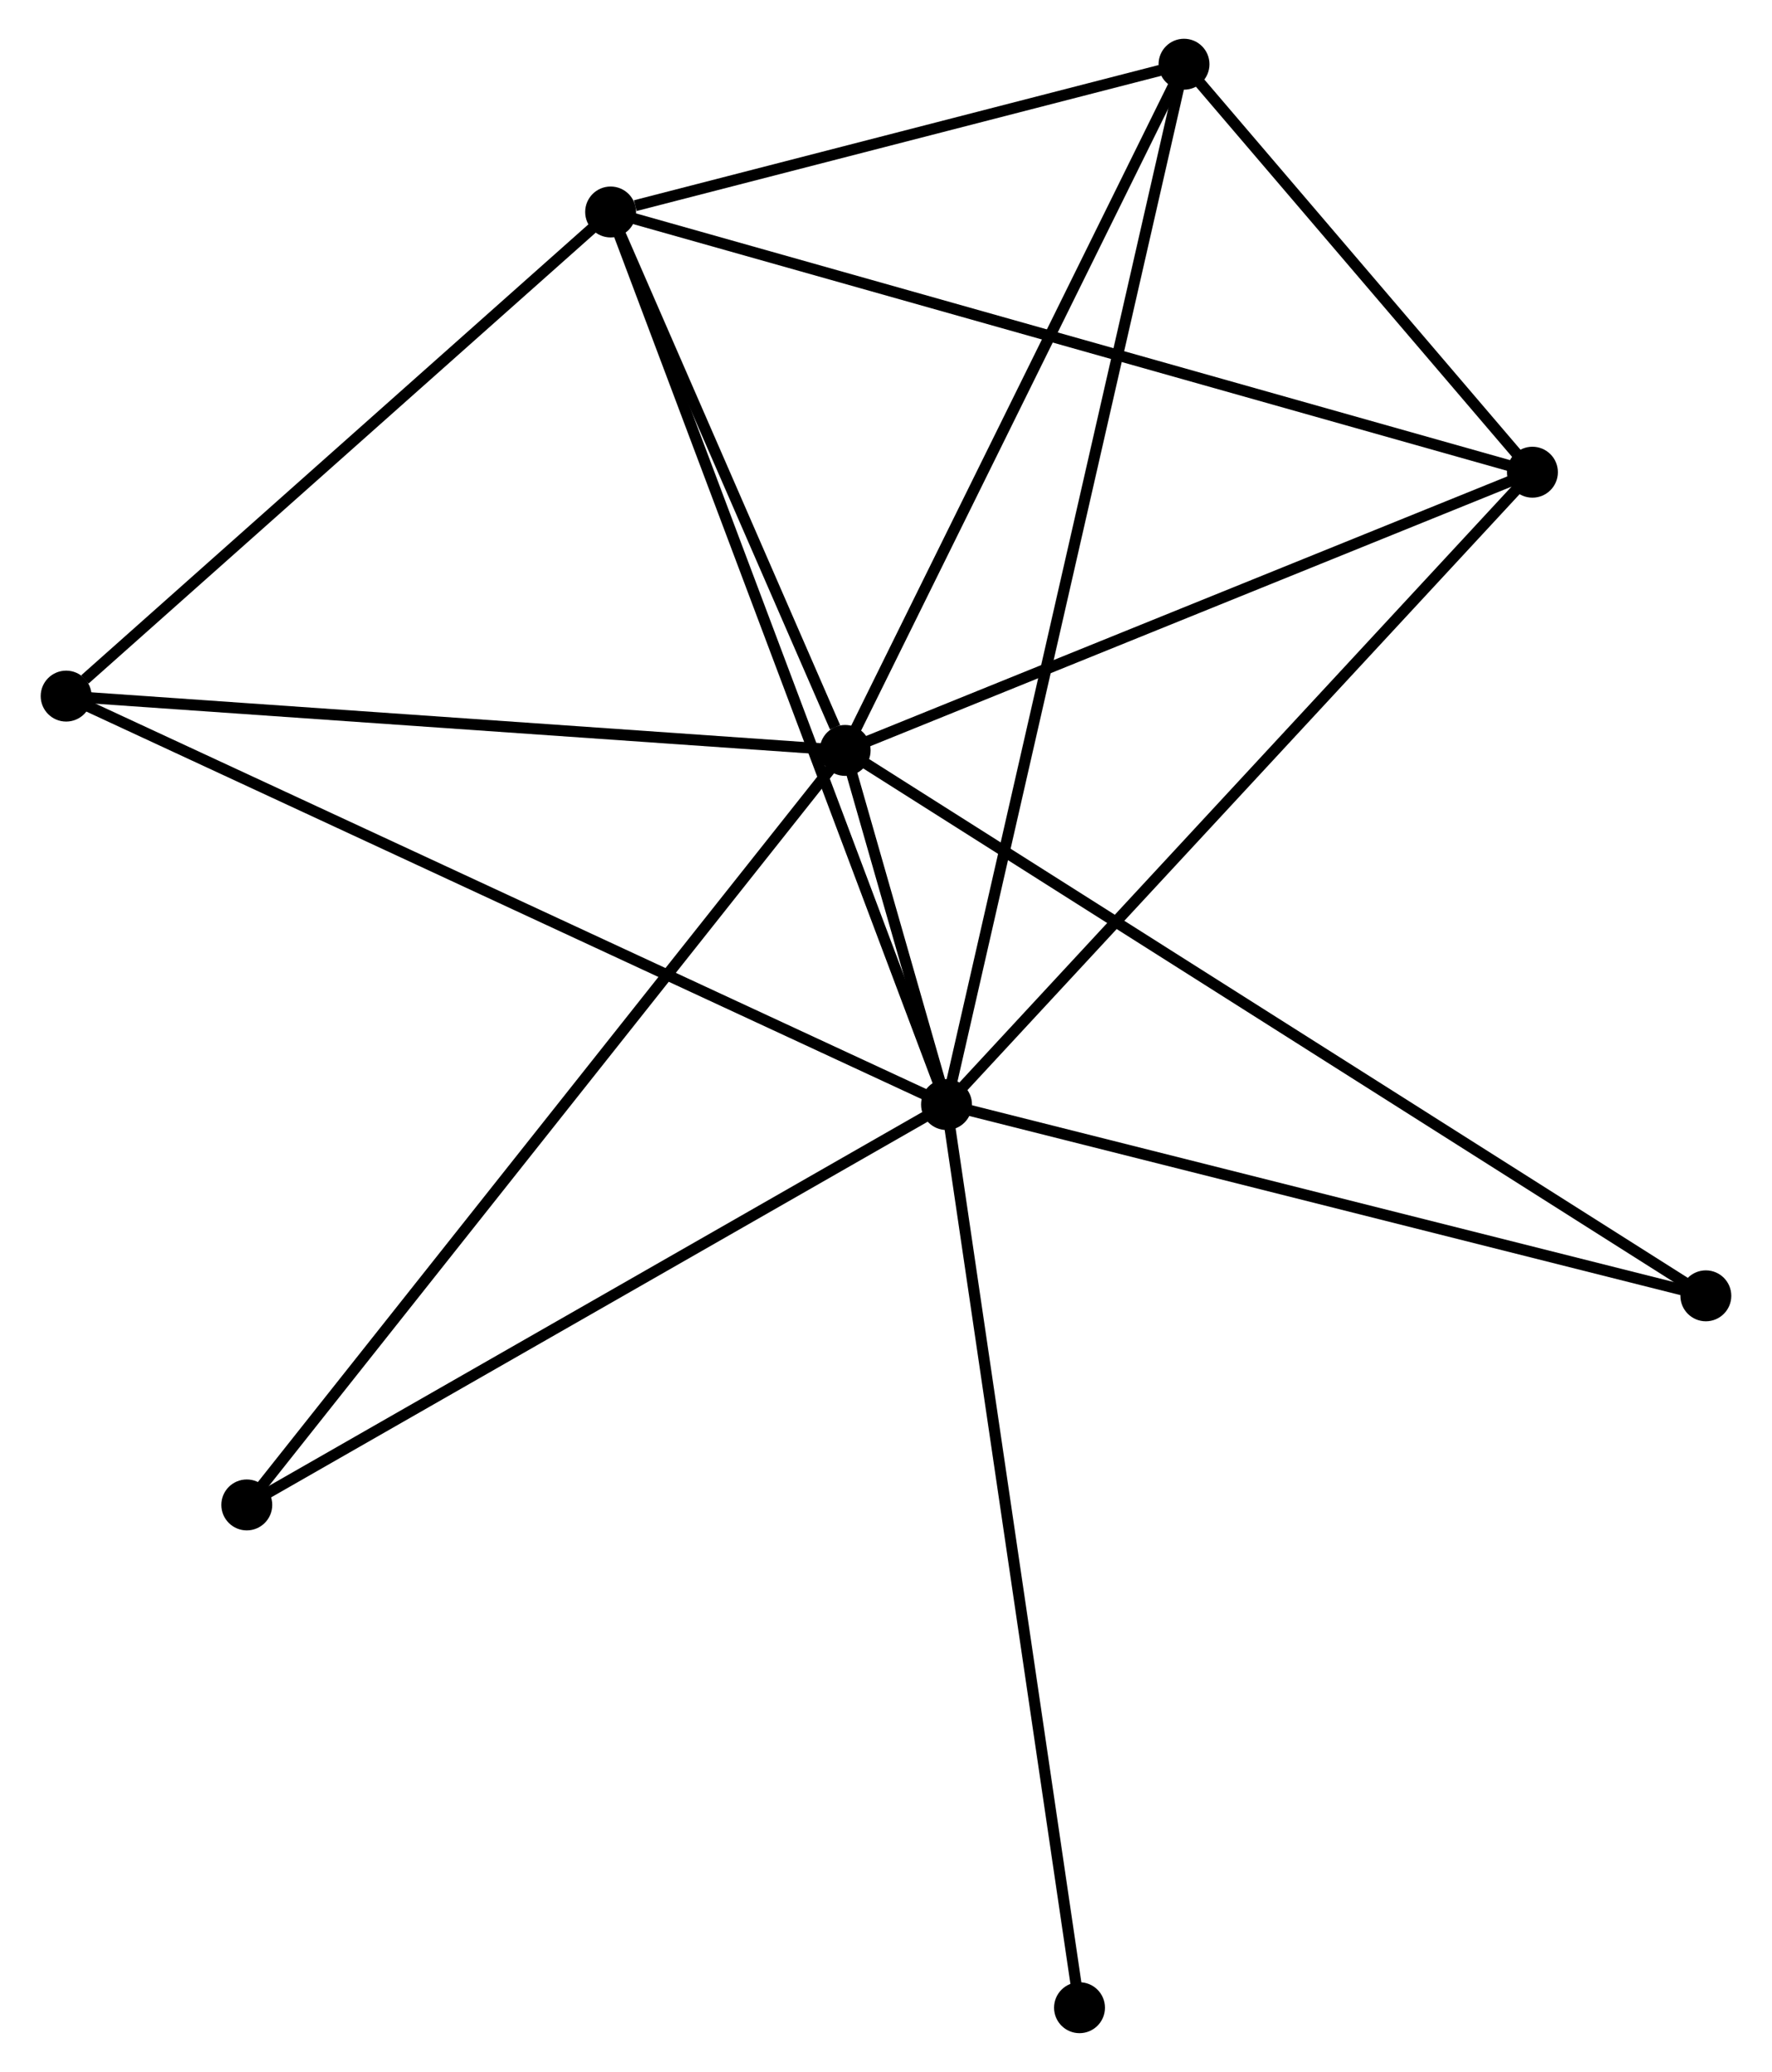 <?xml version="1.0" encoding="UTF-8" standalone="no"?>
<!DOCTYPE svg PUBLIC "-//W3C//DTD SVG 1.1//EN"
 "http://www.w3.org/Graphics/SVG/1.1/DTD/svg11.dtd">
<!-- Generated by graphviz version 2.36.0 (20140111.2315)
 -->
<!-- Title: %3 Pages: 1 -->
<svg width="160pt" height="187pt"
 viewBox="0.00 0.00 159.75 187.12" xmlns="http://www.w3.org/2000/svg" xmlns:xlink="http://www.w3.org/1999/xlink">
<g id="graph0" class="graph" transform="scale(1 1) rotate(0) translate(4 183.122)">
<title>%3</title>
<!-- 0 -->
<g id="node1" class="node"><title>0</title>
<ellipse fill="black" stroke="black" cx="81.343" cy="-83.368" rx="1.8" ry="1.8"/>
</g>
<!-- 1 -->
<g id="node2" class="node"><title>1</title>
<ellipse fill="black" stroke="black" cx="72.184" cy="-115.349" rx="1.8" ry="1.8"/>
</g>
<!-- 0&#45;&#45;1 -->
<g id="edge1" class="edge"><title>0&#45;&#45;1</title>
<path fill="none" stroke="black" d="M80.742,-85.466C79.055,-91.358 74.293,-107.985 72.706,-113.527"/>
</g>
<!-- 2 -->
<g id="node3" class="node"><title>2</title>
<ellipse fill="black" stroke="black" cx="50.995" cy="-163.977" rx="1.8" ry="1.8"/>
</g>
<!-- 0&#45;&#45;2 -->
<g id="edge2" class="edge"><title>0&#45;&#45;2</title>
<path fill="none" stroke="black" d="M80.593,-85.36C76.394,-96.513 55.849,-151.084 51.719,-162.054"/>
</g>
<!-- 3 -->
<g id="node4" class="node"><title>3</title>
<ellipse fill="black" stroke="black" cx="102.801" cy="-177.322" rx="1.8" ry="1.8"/>
</g>
<!-- 0&#45;&#45;3 -->
<g id="edge3" class="edge"><title>0&#45;&#45;3</title>
<path fill="none" stroke="black" d="M81.792,-85.33C84.584,-97.557 99.57,-163.175 102.355,-175.37"/>
</g>
<!-- 4 -->
<g id="node5" class="node"><title>4</title>
<ellipse fill="black" stroke="black" cx="134.281" cy="-140.476" rx="1.8" ry="1.8"/>
</g>
<!-- 0&#45;&#45;4 -->
<g id="edge4" class="edge"><title>0&#45;&#45;4</title>
<path fill="none" stroke="black" d="M82.652,-84.779C89.912,-92.612 125.193,-130.672 132.823,-138.904"/>
</g>
<!-- 5 -->
<g id="node6" class="node"><title>5</title>
<ellipse fill="black" stroke="black" cx="1.8" cy="-120.255" rx="1.8" ry="1.8"/>
</g>
<!-- 0&#45;&#45;5 -->
<g id="edge5" class="edge"><title>0&#45;&#45;5</title>
<path fill="none" stroke="black" d="M79.682,-84.138C69.33,-88.939 13.777,-114.701 3.452,-119.489"/>
</g>
<!-- 6 -->
<g id="node7" class="node"><title>6</title>
<ellipse fill="black" stroke="black" cx="18.121" cy="-47.208" rx="1.8" ry="1.8"/>
</g>
<!-- 0&#45;&#45;6 -->
<g id="edge6" class="edge"><title>0&#45;&#45;6</title>
<path fill="none" stroke="black" d="M79.781,-82.474C71.11,-77.514 28.975,-53.416 19.861,-48.203"/>
</g>
<!-- 7 -->
<g id="node8" class="node"><title>7</title>
<ellipse fill="black" stroke="black" cx="149.949" cy="-66.092" rx="1.8" ry="1.8"/>
</g>
<!-- 0&#45;&#45;7 -->
<g id="edge7" class="edge"><title>0&#45;&#45;7</title>
<path fill="none" stroke="black" d="M83.323,-82.869C93.341,-80.347 138.363,-69.01 148.092,-66.56"/>
</g>
<!-- 8 -->
<g id="node9" class="node"><title>8</title>
<ellipse fill="black" stroke="black" cx="93.359" cy="-1.8" rx="1.8" ry="1.8"/>
</g>
<!-- 0&#45;&#45;8 -->
<g id="edge8" class="edge"><title>0&#45;&#45;8</title>
<path fill="none" stroke="black" d="M81.64,-81.351C83.303,-70.066 91.437,-14.846 93.072,-3.746"/>
</g>
<!-- 1&#45;&#45;2 -->
<g id="edge9" class="edge"><title>1&#45;&#45;2</title>
<path fill="none" stroke="black" d="M71.273,-117.439C67.788,-125.438 55.317,-154.058 51.878,-161.949"/>
</g>
<!-- 1&#45;&#45;3 -->
<g id="edge10" class="edge"><title>1&#45;&#45;3</title>
<path fill="none" stroke="black" d="M73.067,-117.137C77.538,-126.187 97.63,-166.856 101.972,-175.644"/>
</g>
<!-- 1&#45;&#45;4 -->
<g id="edge11" class="edge"><title>1&#45;&#45;4</title>
<path fill="none" stroke="black" d="M73.975,-116.074C83.043,-119.744 123.794,-136.233 132.6,-139.796"/>
</g>
<!-- 1&#45;&#45;5 -->
<g id="edge12" class="edge"><title>1&#45;&#45;5</title>
<path fill="none" stroke="black" d="M70.153,-115.491C59.875,-116.207 13.686,-119.427 3.705,-120.122"/>
</g>
<!-- 1&#45;&#45;6 -->
<g id="edge13" class="edge"><title>1&#45;&#45;6</title>
<path fill="none" stroke="black" d="M71.055,-113.926C64.019,-105.058 26.262,-57.469 19.244,-48.623"/>
</g>
<!-- 1&#45;&#45;7 -->
<g id="edge14" class="edge"><title>1&#45;&#45;7</title>
<path fill="none" stroke="black" d="M73.808,-114.321C83.928,-107.91 138.239,-73.509 148.333,-67.115"/>
</g>
<!-- 2&#45;&#45;3 -->
<g id="edge15" class="edge"><title>2&#45;&#45;3</title>
<path fill="none" stroke="black" d="M53.221,-164.55C61.742,-166.745 92.233,-174.6 100.64,-176.766"/>
</g>
<!-- 2&#45;&#45;4 -->
<g id="edge16" class="edge"><title>2&#45;&#45;4</title>
<path fill="none" stroke="black" d="M52.734,-163.486C63.48,-160.454 120.74,-144.297 132.261,-141.046"/>
</g>
<!-- 2&#45;&#45;5 -->
<g id="edge17" class="edge"><title>2&#45;&#45;5</title>
<path fill="none" stroke="black" d="M49.358,-162.522C41.889,-155.884 11.079,-128.502 3.493,-121.76"/>
</g>
<!-- 3&#45;&#45;4 -->
<g id="edge18" class="edge"><title>3&#45;&#45;4</title>
<path fill="none" stroke="black" d="M104.153,-175.739C109.331,-169.678 127.859,-147.992 132.968,-142.013"/>
</g>
</g>
</svg>
